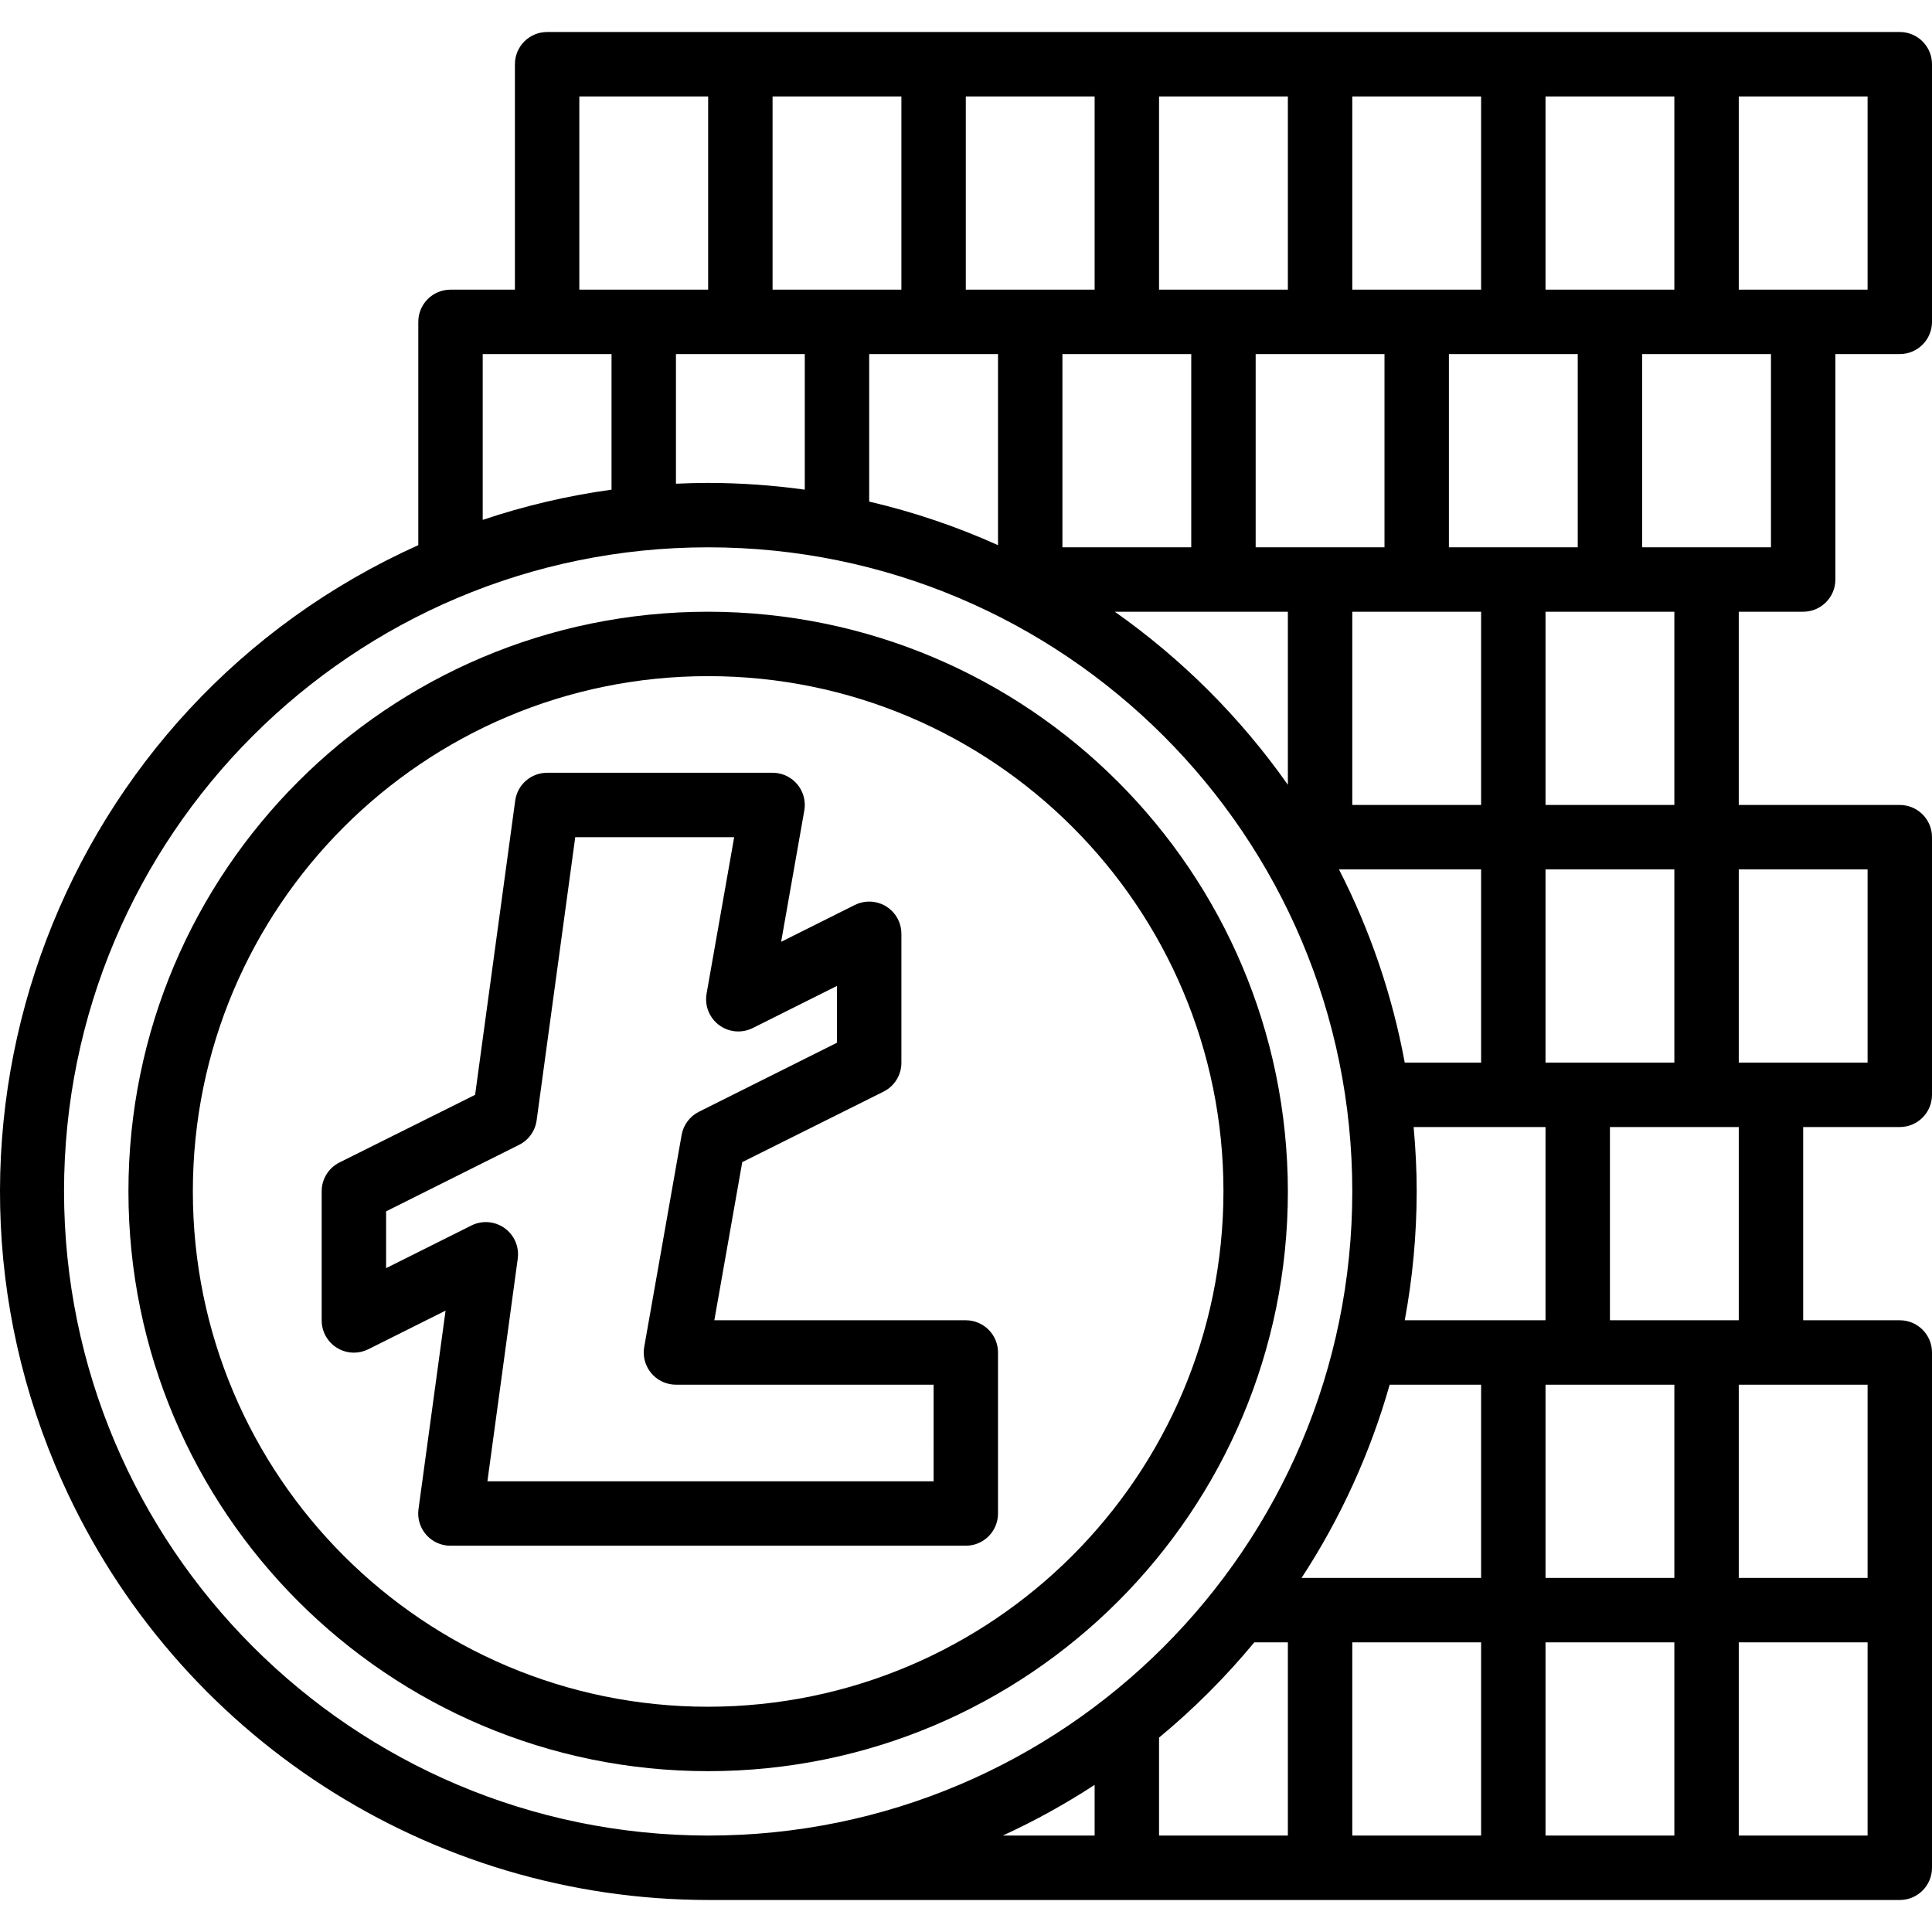 <?xml version="1.0" encoding="iso-8859-1"?>
<!-- Generator: Adobe Illustrator 19.0.0, SVG Export Plug-In . SVG Version: 6.00 Build 0)  -->
<svg version="1.1" id="Capa_1" xmlns="http://www.w3.org/2000/svg" xmlns:xlink="http://www.w3.org/1999/xlink" x="0px" y="0px"
	 viewBox="0 0 479.904 479.904" style="enable-background:new 0 0 479.904 479.904;" xml:space="preserve">
<g>
	<g>
		<path d="M447.904,151.952c4.418,0,8-3.582,8-8v-56h16c4.418,0,8-3.582,8-8v-64c0-4.418-3.582-8-8-8h-336c-4.418,0-8,3.582-8,8v56
			h-16c-4.418,0-8,3.582-8,8v55.464C15.242,175.258-24.334,279.43,15.507,368.092c28.381,63.157,91.156,103.805,160.396,103.86h296
			c4.418,0,8-3.582,8-8v-128c0-4.418-3.582-8-8-8h-24v-48h24c4.418,0,8-3.582,8-8v-64c0-4.418-3.582-8-8-8h-40v-48H447.904z
			 M431.904,23.952h32v48h-32V23.952z M383.904,23.952h32v48h-32V23.952z M399.904,279.952h32v48h-32V279.952z M383.904,263.952v-48
			h32v48H383.904z M415.904,199.952h-32v-48h32V199.952z M391.904,135.952h-32v-48h32V135.952z M319.904,151.952v42.992
			c-11.752-16.696-26.296-31.24-42.992-42.992H319.904z M263.904,135.952v-48h32v48H263.904z M311.904,135.952v-48h32v48H311.904z
			 M367.904,151.952v48h-32v-48H367.904z M367.904,215.952v48h-18.968c-3.085-16.71-8.591-32.88-16.344-48H367.904z
			 M351.904,295.952c0-5.4-0.28-10.728-0.76-16h32.76v48h-34.968C350.896,317.397,351.889,306.686,351.904,295.952z M335.904,23.952
			h32v48h-32V23.952z M287.904,23.952h32v48h-32V23.952z M239.904,23.952h32v48h-32V23.952z M247.904,87.952v47.464
			c-10.291-4.635-21.008-8.26-32-10.824v-36.64H247.904z M191.904,23.952h32v48h-32V23.952z M199.904,87.952v33.68
			c-7.952-1.107-15.971-1.668-24-1.68c-2.68,0-5.344,0.08-8,0.2v-32.2H199.904z M143.904,23.952h32v48h-32V23.952z M119.904,87.952
			h32v33.68c-10.878,1.492-21.592,4.004-32,7.504V87.952z M15.904,295.952c0-88.366,71.634-160,160-160s160,71.634,160,160
			s-71.634,160-160,160C87.58,455.85,16.005,384.275,15.904,295.952z M271.904,455.952h-22.816c7.906-3.63,15.533-7.842,22.816-12.6
			V455.952z M319.904,455.952h-32v-24.336c8.615-7.126,16.538-15.05,23.664-23.664h8.336V455.952z M367.904,455.952h-32v-48h32
			V455.952z M367.904,391.952h-44.6c9.678-14.803,17.057-30.987,21.888-48h22.712V391.952z M415.904,455.952h-32v-48h32V455.952z
			 M415.904,391.952h-32v-48h32V391.952z M463.904,455.952h-32v-48h32V455.952z M463.904,343.952v48h-32v-48H463.904z
			 M463.904,215.952v48h-32v-48H463.904z M407.904,135.952v-48h32v48H407.904z"/>
	</g>
</g>
<g>
	<g>
		<path d="M175.904,151.952c-79.529,0-144,64.471-144,144s64.471,144,144,144s144-64.471,144-144
			C319.811,216.461,255.394,152.044,175.904,151.952z M175.904,423.952c-70.692,0-128-57.308-128-128s57.308-128,128-128
			s128,57.308,128,128C303.82,366.609,246.561,423.868,175.904,423.952z"/>
	</g>
</g>
<g>
	<g>
		<path d="M239.904,327.952H177.44l6.936-39.288l35.104-17.512c2.725-1.362,4.441-4.153,4.424-7.2v-32
			c0.002-4.418-3.578-8.002-7.996-8.004c-1.243-0.001-2.468,0.288-3.58,0.844l-18.296,9.152l5.752-32.6
			c0.769-4.351-2.135-8.501-6.486-9.27c-0.46-0.081-0.927-0.122-1.394-0.122h-56c-4.001-0.001-7.388,2.955-7.928,6.92l-9.96,73.08
			l-33.688,16.8c-2.725,1.362-4.441,4.153-4.424,7.2v32c-0.024,4.418,3.538,8.019,7.956,8.044c1.256,0.007,2.496-0.282,3.62-0.844
			l19.2-9.6l-6.736,49.384c-0.561,4.383,2.537,8.39,6.919,8.951c0.345,0.044,0.693,0.066,1.041,0.065h128c4.418,0,8-3.582,8-8v-40
			C247.904,331.533,244.322,327.952,239.904,327.952z M231.904,367.952H121.072l7.536-55.312c0.594-4.378-2.473-8.409-6.851-9.003
			c-1.593-0.216-3.215,0.052-4.653,0.771l-21.2,10.6v-14.112l33.04-16.52c2.365-1.181,3.993-3.453,4.352-6.072l9.592-70.352h39.48
			l-6.856,38.864c-0.772,4.35,2.13,8.503,6.48,9.274c1.693,0.3,3.438,0.047,4.976-0.722l20.936-10.472v14.112l-34.288,17.144
			c-2.267,1.132-3.864,3.272-4.304,5.768l-9.288,52.64c-0.769,4.351,2.135,8.501,6.486,9.27c0.46,0.081,0.927,0.122,1.394,0.122h64
			V367.952z"/>
	</g>
</g>
<g>
</g>
<g>
</g>
<g>
</g>
<g>
</g>
<g>
</g>
<g>
</g>
<g>
</g>
<g>
</g>
<g>
</g>
<g>
</g>
<g>
</g>
<g>
</g>
<g>
</g>
<g>
</g>
<g>
</g>
</svg>
